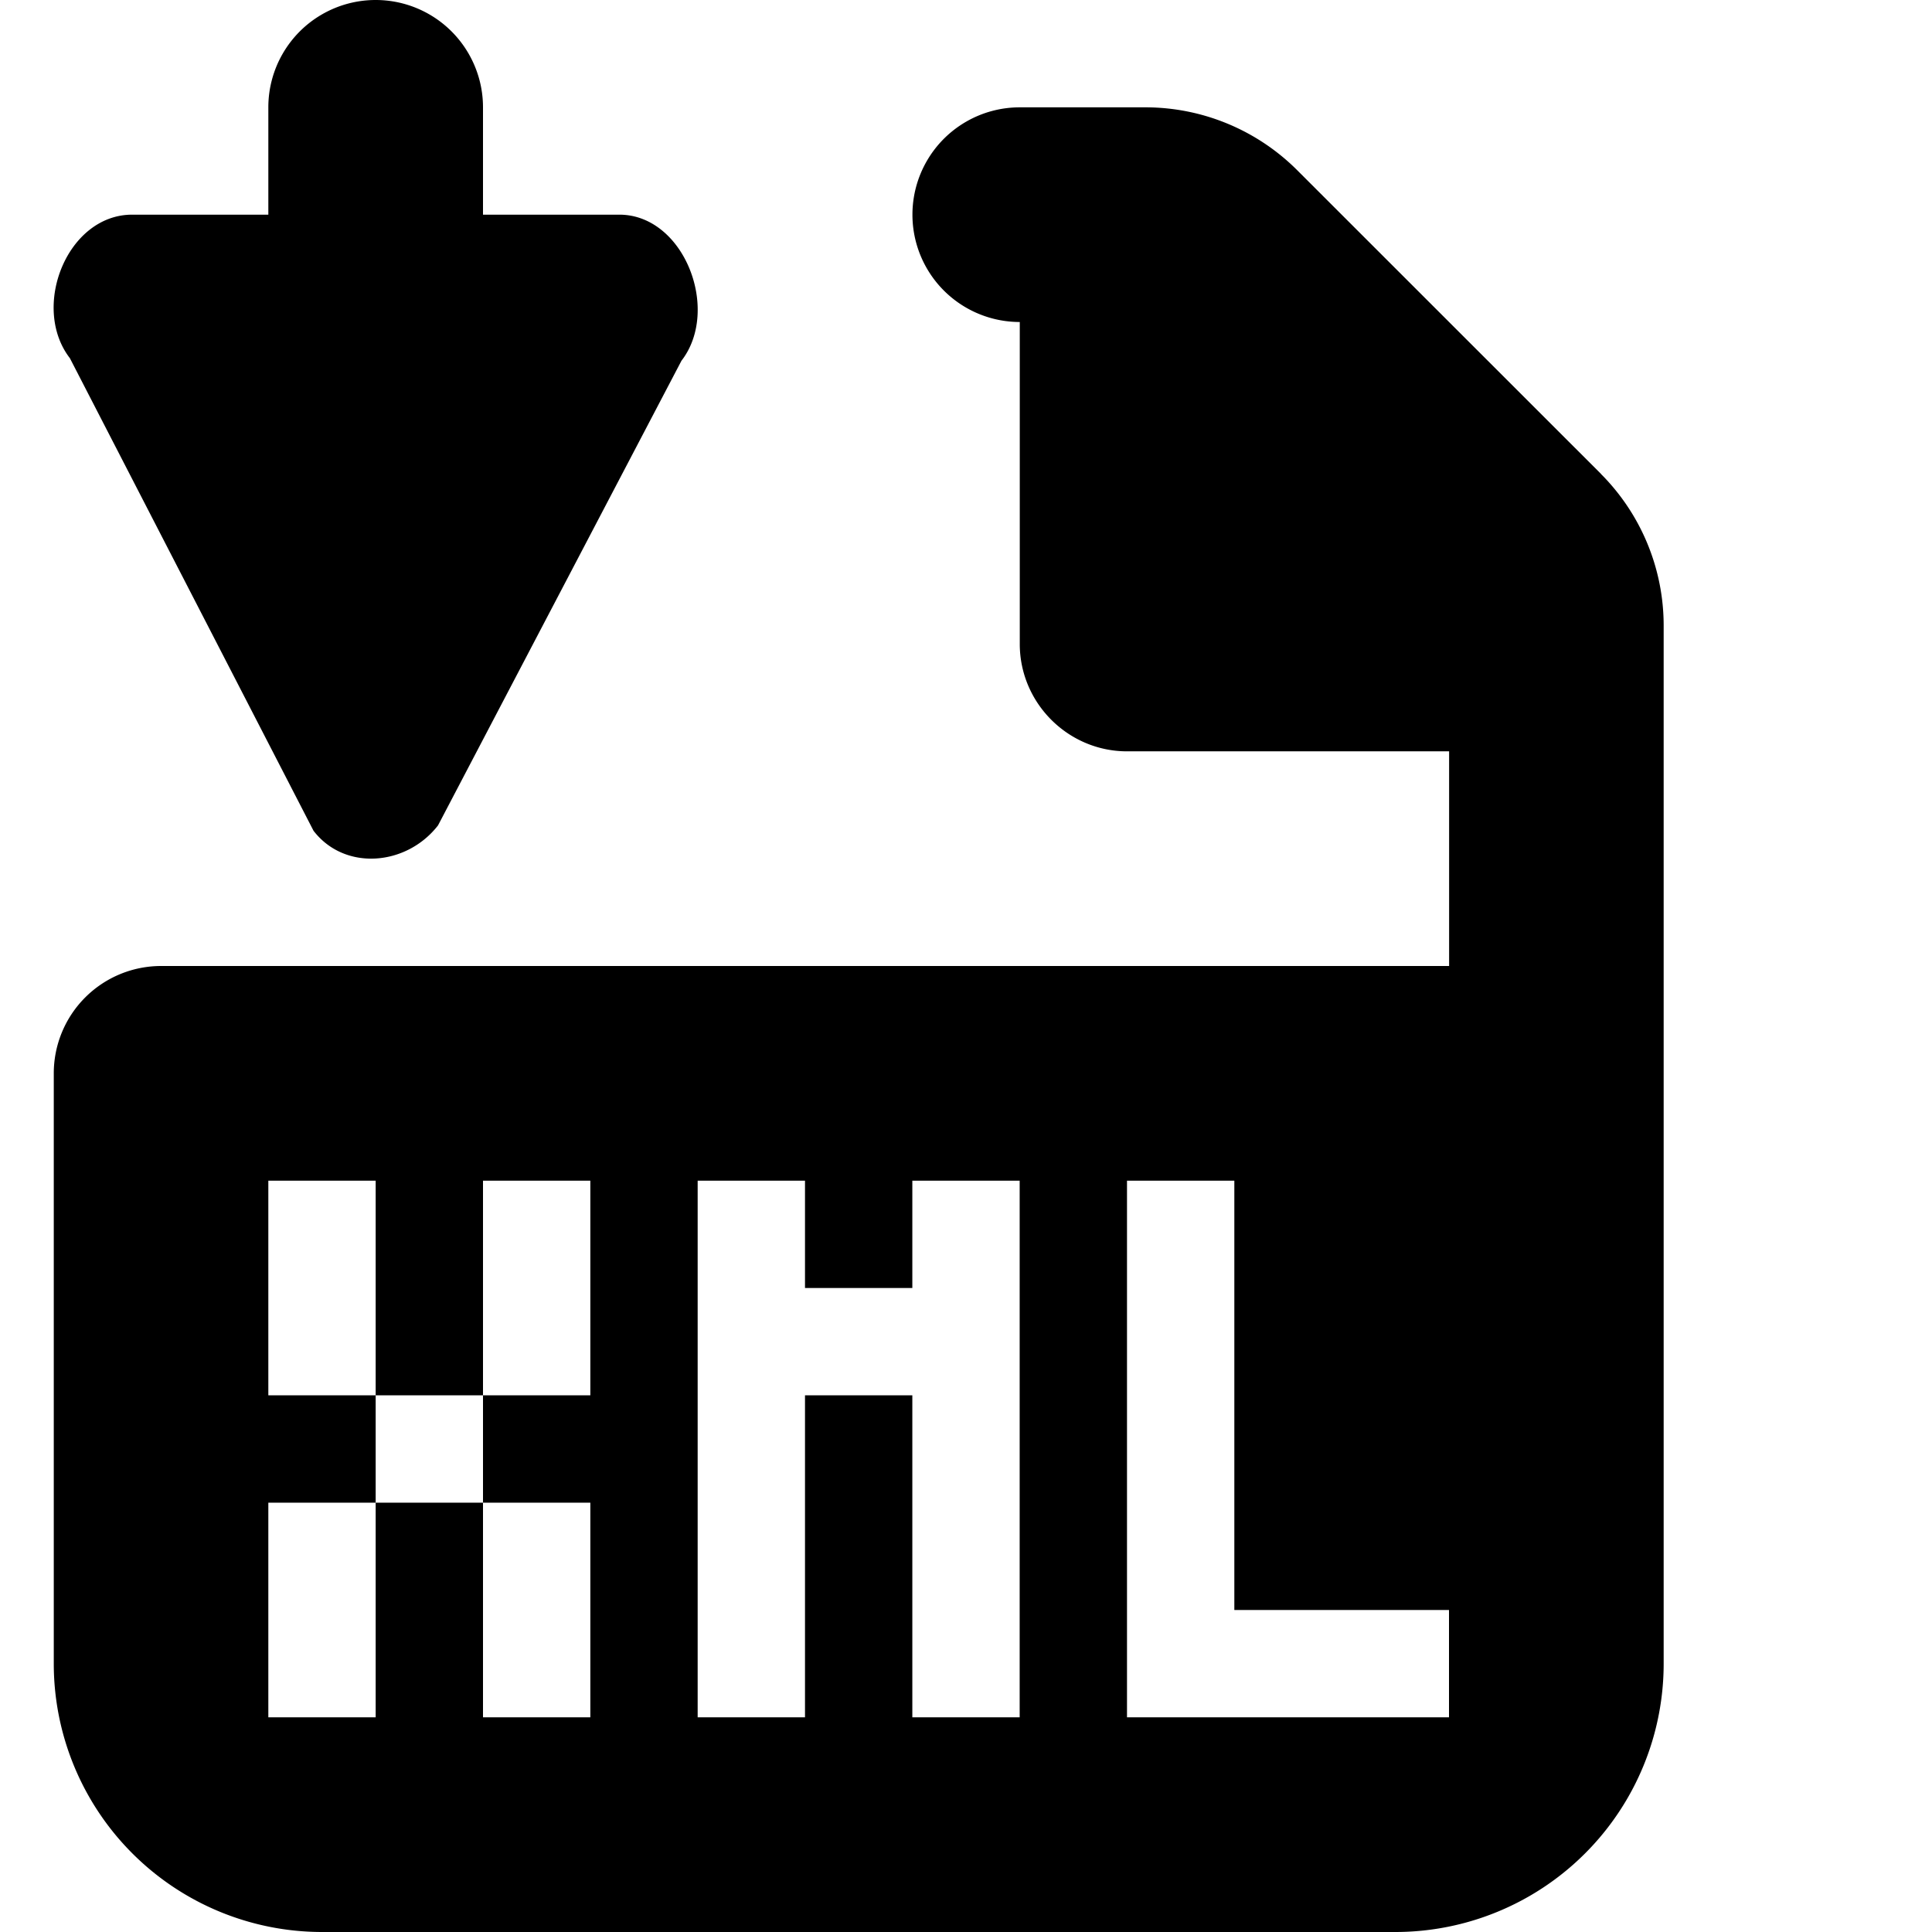 <svg xmlns="http://www.w3.org/2000/svg" viewBox="0 0 18 18"><path d="M2.5 2H1.231c-.605 0-.947.861-.58 1.337l2.27 4.403c.291.378.867.328 1.16-.05l2.268-4.329C6.716 2.887 6.374 2 5.77 2H4.5V1a1 1 0 10-2 0v1zm11 14h-3v-5h1v4h2v1zm-4 0h-1v-3h-1v3h-1v-5h1v1h1v-1h1v5zm-4-3h-1v1h1v2h-1v-2h-1v2h-1v-2h1v-1h-1v-2h1v2h1v-2h1v2zm9.415-8.586l-2.829-2.828A2.001 2.001 0 0010.671 1h-1.17a1 1 0 100 2v3c0 .55.45 1 1 1h3v2h-12a1 1 0 00-1 1v5.5A2.5 2.5 0 003 18h10a2.5 2.5 0 002.5-2.5V5.828a2 2 0 00-.586-1.414z" fill="currentColor" stroke="none"></path></svg>